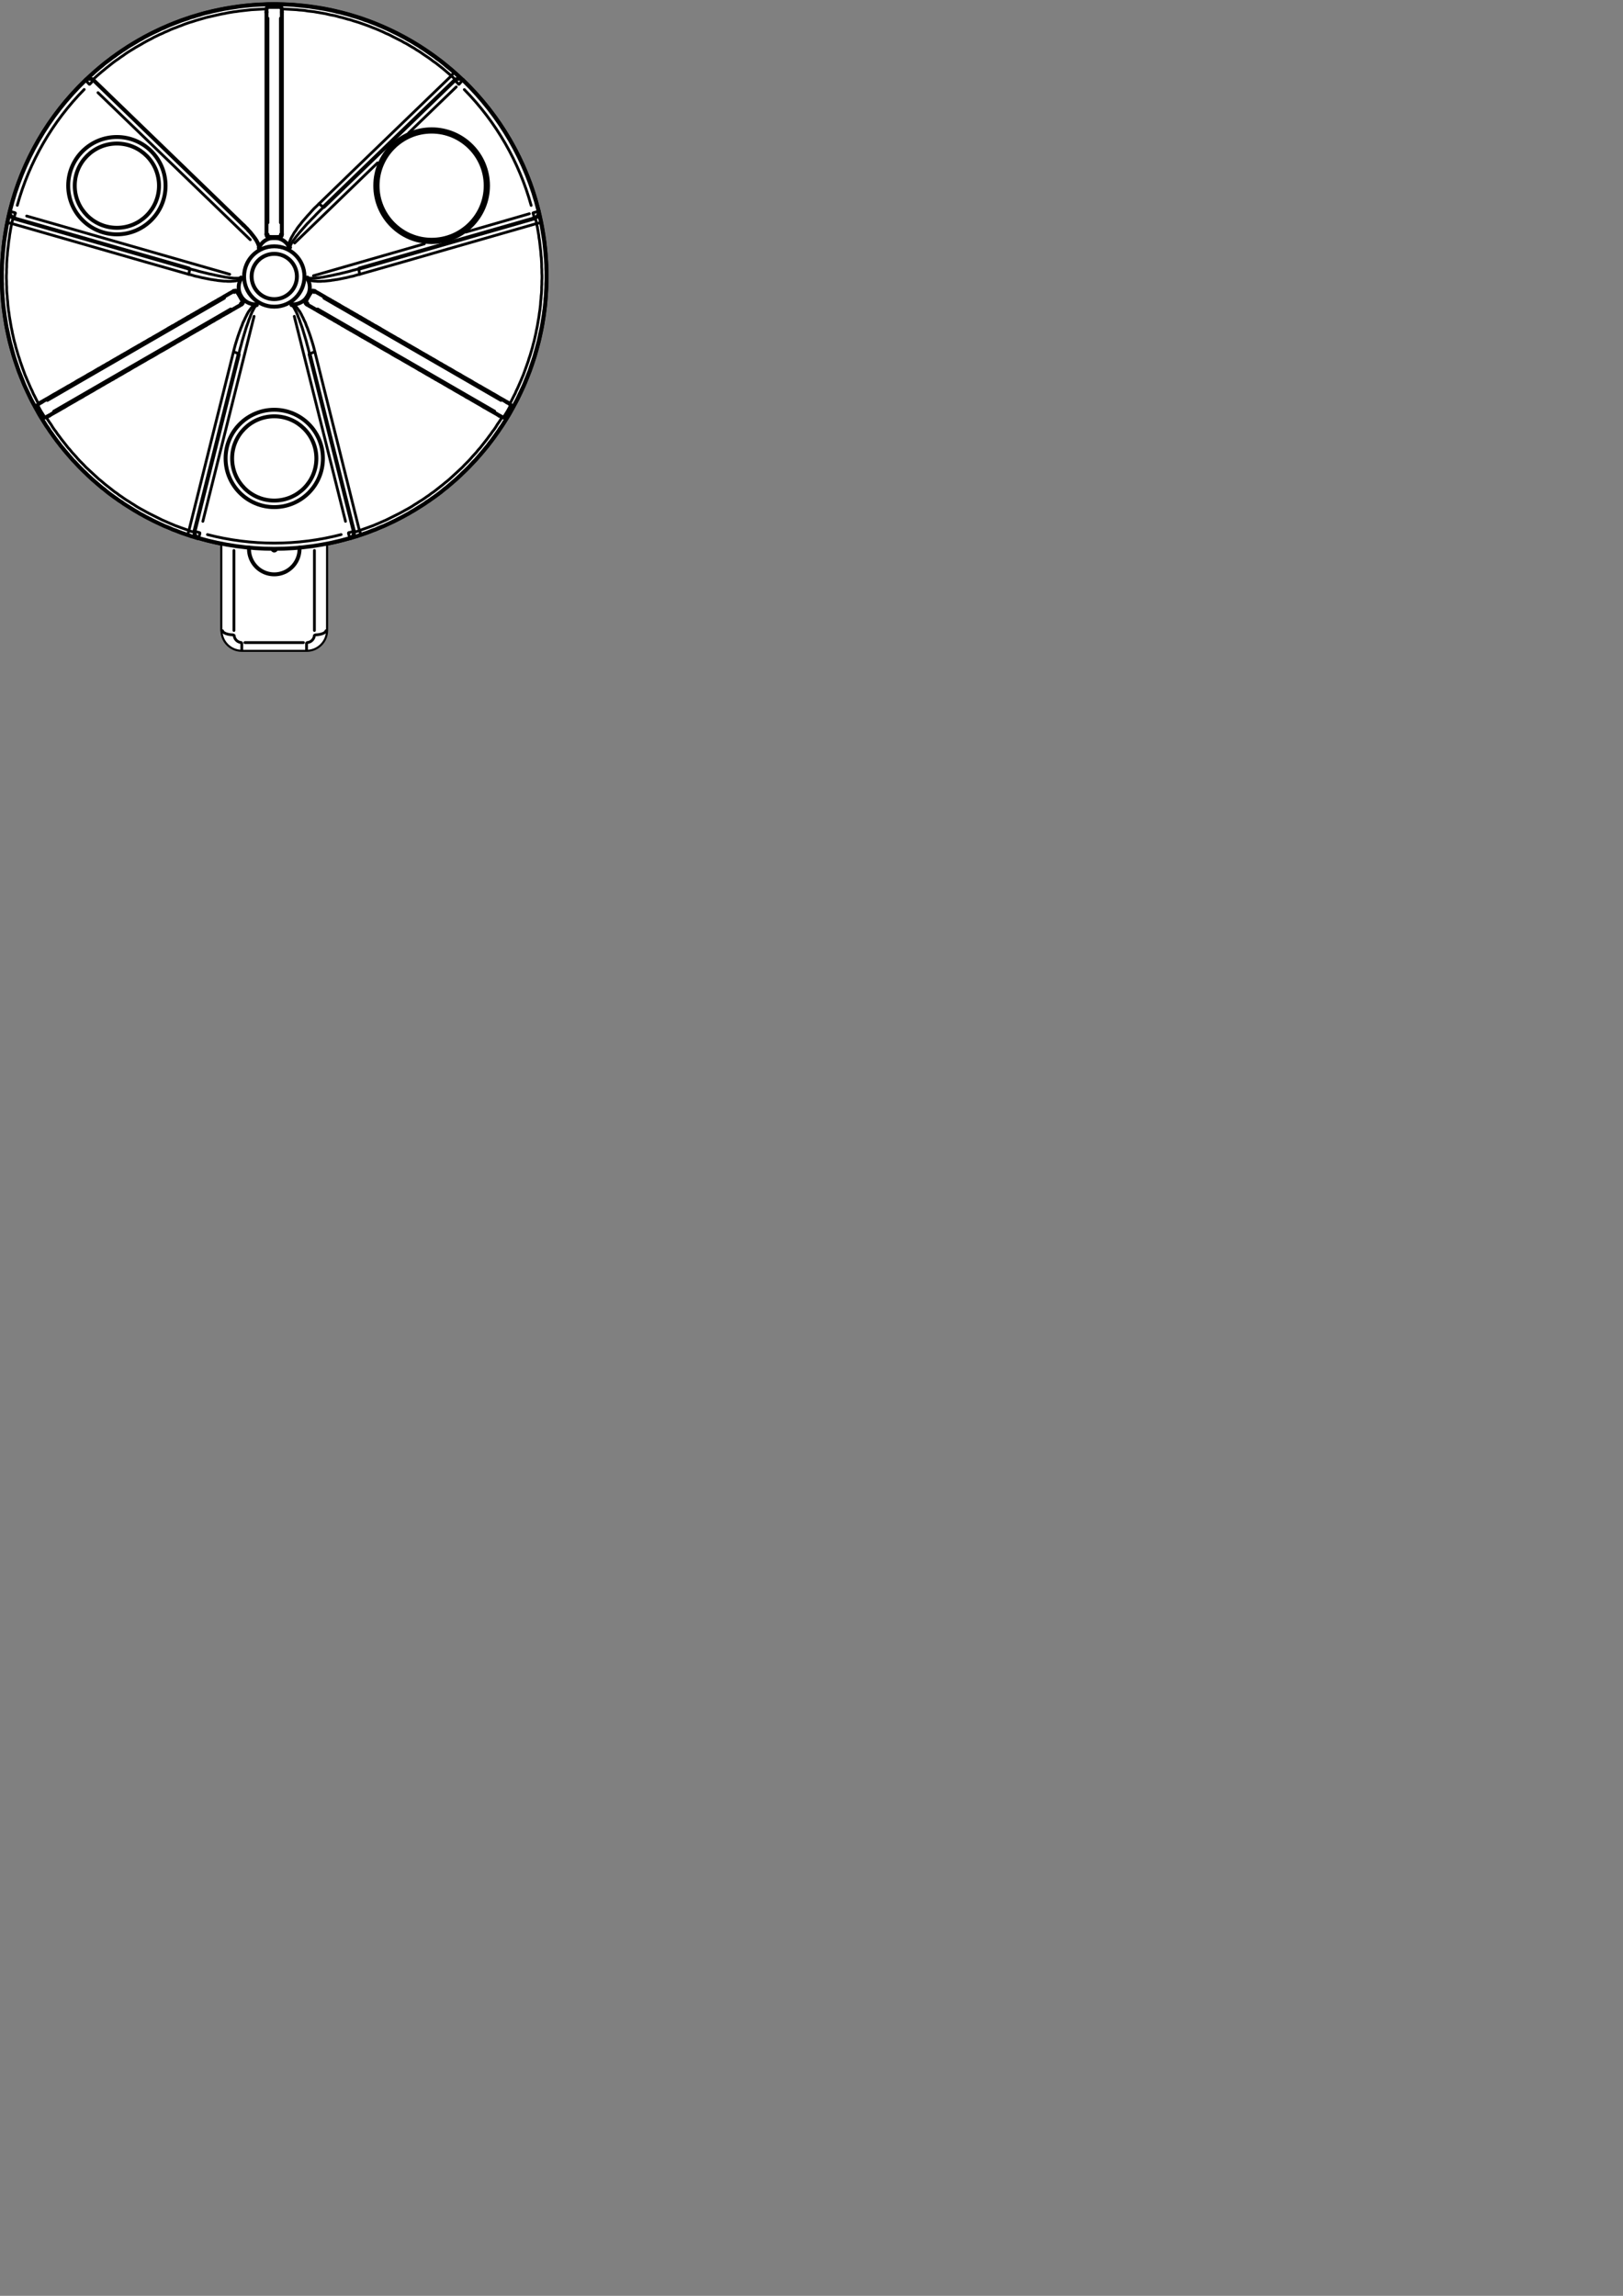 <?xml version="1.0" encoding="UTF-8" standalone="no"?>
<!-- Created with Inkscape (http://www.inkscape.org/) -->

<svg
   xmlns:dc="http://purl.org/dc/elements/1.1/"
   xmlns:cc="http://creativecommons.org/ns#"
   xmlns:rdf="http://www.w3.org/1999/02/22-rdf-syntax-ns#"
   xmlns:svg="http://www.w3.org/2000/svg"
   xmlns="http://www.w3.org/2000/svg"
   xmlns:sodipodi="http://sodipodi.sourceforge.net/DTD/sodipodi-0.dtd"
   xmlns:inkscape="http://www.inkscape.org/namespaces/inkscape"
   width="210mm"
   height="297mm"
   viewBox="0 0 744.094 1052.362"
   id="svg5974"
   version="1.1"
   inkscape:version="0.91 r13725"
   sodipodi:docname="SD.svg">
  <rect x="0" y="0" width="744.094" height="1052.362" fill="#808080" stroke="none"/>
  <defs
     id="defs5976">
    <clipPath
       clipPathUnits="userSpaceOnUse"
       id="clipPath16">
      <path
         d="m 5738,5819 3632,0 0,4249 -3632,0 0,-4249"
         id="path18"
         inkscape:connector-curvature="0" />
    </clipPath>
  </defs>
  <sodipodi:namedview
     id="base"
     pagecolor="#ffffff"
     bordercolor="#666666"
     borderopacity="1.0"
     inkscape:pageopacity="0.0"
     inkscape:pageshadow="2"
     inkscape:zoom="0.49497475"
     inkscape:cx="-315.92122"
     inkscape:cy="654.66576"
     inkscape:document-units="px"
     inkscape:current-layer="layer1"
     showgrid="false"
     inkscape:window-width="1920"
     inkscape:window-height="1021"
     inkscape:window-x="0"
     inkscape:window-y="0"
     inkscape:window-maximized="1" />
  <g
     inkscape:label="Layer 1"
     inkscape:groupmode="layer"
     id="layer1">
    <g
       id="g7140"
       transform="translate(0,-753.553)"
       inkscape:export-filename="/home/nleal/g7140.png"
       inkscape:export-xdpi="120"
       inkscape:export-ydpi="120">
      <path
         sodipodi:nodetypes="cccccsssccccccccc"
         inkscape:connector-curvature="0"
         id="path64-3"
         d="m 110.851,1051.883 c -0.026,0 -0.052,0 -0.078,-0.01 -5.004,-0.061 -9.063,-4.058 -9.235,-9.036 -0.061,-0.084 -0.093,-0.184 -0.091,-0.288 l 0,-39.366 C 43.899,991.874 0.479,941.152 0.479,880.291 c 0,-69.174 56.086,-125.259 125.259,-125.259 69.173,0 125.259,56.086 125.259,125.259 0,60.887 -43.458,111.627 -101.042,122.911 l 0,39.314 0,0.037 c 0,0.026 -0.002,0.052 -0.006,0.078 -0.063,5.114 -4.232,9.251 -9.361,9.251 -0.005,0 -0.009,-7e-4 -0.014,-7e-4 -0.008,7e-4 -0.016,7e-4 -0.024,7e-4 l -29.663,0 z"
         style="color:#000000;font-style:normal;font-variant:normal;font-weight:normal;font-stretch:normal;font-size:medium;line-height:normal;font-family:sans-serif;text-indent:0;text-align:start;text-decoration:none;text-decoration-line:none;text-decoration-style:solid;text-decoration-color:#000000;letter-spacing:normal;word-spacing:normal;text-transform:none;direction:ltr;block-progression:tb;writing-mode:lr-tb;baseline-shift:baseline;text-anchor:start;white-space:normal;clip-rule:nonzero;display:inline;overflow:visible;visibility:visible;opacity:1;isolation:auto;mix-blend-mode:normal;color-interpolation:sRGB;color-interpolation-filters:linearRGB;solid-color:#000000;solid-opacity:1;fill:#ffffff;fill-opacity:1;fill-rule:nonzero;stroke:#000000;stroke-width:0.959;stroke-linecap:round;stroke-linejoin:round;stroke-miterlimit:10;stroke-dasharray:none;stroke-dashoffset:0;stroke-opacity:1;color-rendering:auto;image-rendering:auto;shape-rendering:auto;text-rendering:auto;enable-background:accumulate" />
      <g
         id="g12"
         transform="matrix(0.075,0,0,-0.075,-440.849,1499.229)">
        <g
           clip-path="url(#clipPath16)"
           id="g14">
          <path
             inkscape:connector-curvature="0"
             id="path20"
             style="fill:none;stroke:#000000;stroke-width:24;stroke-linecap:round;stroke-linejoin:round;stroke-miterlimit:10;stroke-dasharray:none;stroke-opacity:1"
             d="m 7353,8081 -6,-3 -5,-4 -6,-3 -5,-3 -6,-3 -6,-4 -6,-3 -6,-4 -6,-3 -7,-4 -6,-4 -7,-4 -7,-4 -7,-4 -7,-4 -8,-4 -8,-5 -8,-4 -8,-5 -8,-5 -9,-5 -9,-5 -9,-5 -9,-6 -10,-5 -10,-6 -10,-6 -6,-3 -5,-3 -5,-4 -6,-3 -6,-3 -5,-3 -6,-4 -6,-3 -6,-4 -6,-3 -7,-4 -6,-4 -7,-3 -6,-4 -7,-4 -7,-4 -7,-4 -7,-4 -7,-4 -8,-5 -7,-4 -8,-5 -8,-4 -8,-5 -8,-4 -8,-5 -9,-5 -9,-5 -9,-5 -9,-6 -9,-5 -9,-5 -10,-6 -10,-6 -10,-6 -11,-6 -10,-6 -11,-6 -11,-6 -12,-7 -11,-7 -12,-7 -12,-7 -13,-7 -13,-7 -7,-4 -6,-4 -7,-4 -7,-4 -7,-4 -7,-4 -7,-4 -7,-4 -7,-4 -8,-5 -7,-4 -8,-4 -8,-5 -7,-4 -8,-5 -8,-5 -8,-4 -9,-5 -8,-5 -9,-5 -8,-5 -9,-5 -9,-5 -9,-5 -9,-6 -10,-5 -9,-6 -10,-5 -10,-6 -9,-5 -11,-6 -10,-6 -10,-6 -11,-6 -11,-7 -11,-6 -11,-6 -11,-7 -12,-7 -11,-6 -12,-7 -12,-7 -13,-7 -12,-8 -13,-7 -13,-7 -13,-8 -14,-8 -14,-8 -14,-8 -14,-8 -14,-9 -15,-8 -15,-9 -16,-9 -16,-9 -16,-9 -16,-10" />
          <path
             inkscape:connector-curvature="0"
             id="path22"
             style="fill:none;stroke:#000000;stroke-width:24;stroke-linecap:round;stroke-linejoin:round;stroke-miterlimit:10;stroke-dasharray:none;stroke-opacity:1"
             d="m 7366,8566 -916,886" />
          <path
             inkscape:connector-curvature="0"
             id="path26"
             style="fill:none;stroke:#000000;stroke-width:24;stroke-linecap:round;stroke-linejoin:round;stroke-miterlimit:10;stroke-dasharray:none;stroke-opacity:1"
             d="M 8041,6695 7771,7776" />
          <path
             inkscape:connector-curvature="0"
             id="path30"
             style="fill:none;stroke:#000000;stroke-width:24;stroke-linecap:round;stroke-linejoin:round;stroke-miterlimit:10;stroke-dasharray:none;stroke-opacity:1"
             d="m 8075,8301 1070,307" />
          <path
             inkscape:connector-curvature="0"
             id="path32"
             style="fill:none;stroke:#000000;stroke-width:24;stroke-linecap:round;stroke-linejoin:round;stroke-miterlimit:10;stroke-dasharray:none;stroke-opacity:1"
             d="m 8930,7402 -16,10 -16,9 -16,9 -16,9 -15,9 -15,8 -14,9 -14,8 -14,8 -14,8 -14,8 -13,8 -13,7 -13,7 -12,8 -13,7 -12,7 -12,7 -11,6 -12,7 -11,7 -11,6 -11,6 -11,7 -11,6 -10,6 -10,6 -11,6 -9,5 -10,6 -10,5 -9,6 -10,5 -9,6 -9,5 -9,5 -9,5 -8,5 -9,5 -8,5 -9,5 -8,4 -8,5 -8,5 -7,4 -8,5 -8,4 -7,4 -8,5 -7,4 -7,4 -7,4 -7,4 -7,4 -7,4 -7,4 -6,4 -7,4 -13,7 -13,7 -12,7 -12,7 -11,7 -12,7 -11,6 -11,6 -10,6 -11,6 -10,6 -10,6 -10,6 -9,5 -9,5 -9,6 -9,5 -9,5 -9,5 -8,5 -8,4 -8,5 -8,4 -8,5 -7,4 -8,5 -7,4 -7,4 -7,4 -7,4 -7,4 -6,4 -7,3 -6,4 -7,4 -6,3 -6,4 -6,3 -6,4 -5,3 -6,3 -6,3 -5,4 -5,3 -6,3 -10,6 -10,6 -10,5 -9,6 -9,5 -9,5 -9,5 -8,5 -8,5 -8,4 -8,5 -8,4 -7,4 -7,4 -7,4 -7,4 -6,4 -7,4 -6,3 -6,4 -6,3 -6,4 -6,3 -5,3 -6,3 -5,4 -6,3" />
          <path
             inkscape:connector-curvature="0"
             id="path34"
             style="fill:none;stroke:#000000;stroke-width:17;stroke-linecap:round;stroke-linejoin:round;stroke-miterlimit:10;stroke-dasharray:none;stroke-opacity:1"
             d="m 6427,9428 7,7 6,7 5,5 3,3 1,1" />
          <path
             inkscape:connector-curvature="0"
             id="path36"
             style="fill:none;stroke:#000000;stroke-width:17;stroke-linecap:round;stroke-linejoin:round;stroke-miterlimit:10;stroke-dasharray:none;stroke-opacity:1"
             d="m 7803,7791 -5,20 -5,19 -6,20 -6,19 -6,19 -7,20 -7,19 -3,9 -4,9 -4,10 -3,9 -4,10 -5,9 -4,9 -4,9 -5,9 -4,9 -5,9 -5,9 -6,8 -3,4 -3,4 -3,5 -3,3 -3,4 -3,4 -4,4 -3,3 -4,3 -2,2 -2,1" />
          <path
             inkscape:connector-curvature="0"
             id="path38"
             style="fill:none;stroke:#000000;stroke-width:17;stroke-linecap:round;stroke-linejoin:round;stroke-miterlimit:10;stroke-dasharray:none;stroke-opacity:1"
             d="m 7660,8078 1,0 2,-1 1,-1 2,-2 1,-1 1,-2 3,-3 3,-4 2,-4 2,-4 3,-5 2,-4 2,-4 5,-9 4,-10 4,-9 3,-10 4,-9 4,-10 3,-10 7,-19 7,-20 6,-20 6,-20 6,-20 6,-20 5,-20 6,-21 5,-20 5,-20" />
          <path
             inkscape:connector-curvature="0"
             id="path40"
             style="fill:none;stroke:#000000;stroke-width:24;stroke-linecap:round;stroke-linejoin:round;stroke-miterlimit:10;stroke-dasharray:none;stroke-opacity:1"
             d="m 6449.466,9451.317 c -13.345,12.887 -34.493,12.913 -47.87,0.059" />
          <path
             inkscape:connector-curvature="0"
             id="path42"
             style="fill:none;stroke:#000000;stroke-width:17;stroke-linecap:round;stroke-linejoin:round;stroke-miterlimit:10;stroke-dasharray:none;stroke-opacity:1"
             d="m 8075,6700 -136,546 -68,272 -68,273" />
          <path
             inkscape:connector-curvature="0"
             id="path44"
             style="fill:none;stroke:#000000;stroke-width:17;stroke-linecap:round;stroke-linejoin:round;stroke-miterlimit:10;stroke-dasharray:none;stroke-opacity:1"
             d="m 8948,7393 -1,-1" />
          <path
             inkscape:connector-curvature="0"
             id="path46"
             style="fill:none;stroke:#000000;stroke-width:17;stroke-linecap:round;stroke-linejoin:round;stroke-miterlimit:10;stroke-dasharray:none;stroke-opacity:1"
             d="m 8994,7474 0,-1" />
          <path
             inkscape:connector-curvature="0"
             id="path48"
             style="fill:none;stroke:#000000;stroke-width:17;stroke-linecap:round;stroke-linejoin:round;stroke-miterlimit:10;stroke-dasharray:none;stroke-opacity:1"
             d="m 8041,6695 -2,-1 -5,-1 -7,-2 -8,-2 -9,-2" />
          <path
             inkscape:connector-curvature="0"
             id="path50"
             style="fill:none;stroke:#000000;stroke-width:17;stroke-linecap:round;stroke-linejoin:round;stroke-miterlimit:10;stroke-dasharray:none;stroke-opacity:1"
             d="m 9158,8576 4,-18 3,-17 3,-18 3,-17 2,-18 3,-17 2,-18 2,-18 2,-17 2,-18 1,-18 2,-17 1,-18 1,-18 0,-17 1,-18 0,-18 1,-18 0,-17 -1,-18 0,-18 -1,-18 0,-17 -1,-18 -2,-18 -1,-18 -2,-17 -1,-18 -2,-18 -2,-17 -3,-18 -2,-17 -3,-18 -3,-17 -3,-18 -3,-17 -4,-18 -3,-17 -4,-17 -4,-18 -4,-17 -5,-17 -4,-17 -5,-17 -5,-17 -5,-17 -6,-17 -5,-17 -6,-17 -6,-17 -6,-17 -6,-16 -6,-17 -7,-16 -7,-17 -7,-16 -7,-16 -7,-16 -8,-16 -7,-17 -8,-15 -8,-16 -8,-16 -9,-16" />
          <path
             inkscape:connector-curvature="0"
             id="path52"
             style="fill:none;stroke:#000000;stroke-width:17;stroke-linecap:round;stroke-linejoin:round;stroke-miterlimit:10;stroke-dasharray:none;stroke-opacity:1"
             d="m 8947,7392 -9,-15 -10,-15 -10,-14 -9,-15 -10,-15 -11,-14 -10,-15 -11,-14 -10,-14 -11,-14 -11,-14 -11,-14 -11,-14 -12,-13 -11,-14 -12,-13 -12,-13 -12,-14 -12,-13 -12,-12 -13,-13 -12,-13 -13,-12 -13,-12 -13,-12 -13,-12 -13,-12 -13,-12 -14,-12 -14,-11 -13,-11 -14,-11 -14,-11 -14,-11 -14,-11 -15,-10 -14,-11 -15,-10 -14,-10 -15,-10 -15,-9 -15,-10 -15,-9 -15,-10 -15,-9 -16,-9 -15,-8 -16,-9 -15,-8 -16,-8 -16,-8 -16,-8 -16,-8 -16,-8 -16,-7 -16,-7 -16,-7 -17,-7 -16,-7 -17,-6 -16,-6 -17,-6 -17,-6 -17,-6 -3,-1 -3,-2 -3,-1 -3,-1 -3,-1 -3,0 -3,-1 -2,0 -3,0 -2,0 -2,0 -1,0 -1,0 -1,1 -1,0 0,1" />
          <g
             transform="matrix(-0.97,-0.242,0.242,-0.97,8007.5,6686.5)"
             id="g54">
            <path
               inkscape:connector-curvature="0"
               id="path56"
               style="fill:none;stroke:#000000;stroke-width:24;stroke-linecap:round;stroke-linejoin:round;stroke-miterlimit:10;stroke-dasharray:none;stroke-opacity:1"
               d="M -1.29,34.476 C -19.829,33.782 -34.5,18.552 -34.5,0" />
          </g>
          <path
             inkscape:connector-curvature="0"
             id="path58"
             style="fill:none;stroke:#000000;stroke-width:24;stroke-linecap:round;stroke-linejoin:round;stroke-miterlimit:10;stroke-dasharray:none;stroke-opacity:1"
             d="M 5963,8608 7033,8301" />
          <path
             inkscape:connector-curvature="0"
             id="path60"
             style="fill:none;stroke:#000000;stroke-width:24;stroke-linecap:round;stroke-linejoin:round;stroke-miterlimit:10;stroke-dasharray:none;stroke-opacity:1"
             d="M 7337,7776 7067,6695" />
          <path
             inkscape:connector-curvature="0"
             id="path62"
             style="fill:none;stroke:#000000;stroke-width:24;stroke-linecap:round;stroke-linejoin:round;stroke-miterlimit:10;stroke-dasharray:none;stroke-opacity:1"
             d="m 7812,7140.5 c 0,142.213 -115.287,257.5 -257.5,257.5 -142.213,0 -257.5,-115.287 -257.5,-257.5 0,-142.213 115.287,-257.5 257.5,-257.5 142.213,0 257.5,115.287 257.5,257.5" />
          <path
             inkscape:connector-curvature="0"
             id="path64"
             style="fill:none;stroke:#000000;stroke-width:24;stroke-linecap:round;stroke-linejoin:round;stroke-miterlimit:10;stroke-dasharray:none;stroke-opacity:1"
             d="m 7693,8252.5 c 0,76.491 -62.009,138.5 -138.5,138.5 -76.491,0 -138.5,-62.009 -138.5,-138.5 0,-76.491 62.009,-138.5 138.5,-138.5 76.491,0 138.5,62.009 138.5,138.5" />
          <path
             inkscape:connector-curvature="0"
             id="path66"
             style="fill:none;stroke:#000000;stroke-width:17;stroke-linecap:round;stroke-linejoin:round;stroke-miterlimit:10;stroke-dasharray:none;stroke-opacity:1"
             d="m 8075,8301 -20,-6 -21,-5 -20,-6 -20,-5 -21,-5 -20,-5 -20,-4 -21,-5 -20,-4 -21,-4 -10,-2 -10,-2 -10,-1 -10,-2 -11,-1 -10,-1 -10,-1 -4,0 -5,0 -5,0 -5,0 -5,0 -4,0 -5,1 -2,0 -2,0 -2,1 -1,1 -2,0 -1,1" />
          <g
             transform="matrix(-0.97,-0.242,0.242,-0.97,7805.5,7784.5)"
             id="g68">
            <path
               inkscape:connector-curvature="0"
               id="path70"
               style="fill:none;stroke:#000000;stroke-width:17;stroke-linecap:round;stroke-linejoin:round;stroke-miterlimit:10;stroke-dasharray:none;stroke-opacity:1"
               d="m 3.289,-7.466 c 16.684,0.347 29.806,3.251 31.107,6.884" />
          </g>
          <g
             transform="matrix(0.319,-0.948,0.948,0.319,8073.5,6707.5)"
             id="g72">
            <path
               inkscape:connector-curvature="0"
               id="path74"
               style="fill:none;stroke:#000000;stroke-width:17;stroke-linecap:round;stroke-linejoin:round;stroke-miterlimit:10;stroke-dasharray:none;stroke-opacity:1"
               d="M 9.695,-0.48 C 23.572,-0.421 33.443,-0.243 34.421,-0.034" />
          </g>
          <path
             inkscape:connector-curvature="0"
             id="path76"
             style="fill:none;stroke:#000000;stroke-width:17;stroke-linecap:round;stroke-linejoin:round;stroke-miterlimit:10;stroke-dasharray:none;stroke-opacity:1"
             d="m 7760,8234 2,-1 2,-1 5,-2 5,-1 4,-1 5,-1 5,-1 5,-1 5,0 5,-1 5,0 10,-1 10,0 11,0 10,1 10,0 10,1 10,1 10,1 10,1 10,2 10,1 10,2 10,1 20,4 20,4 20,4 19,5 20,4 19,6 20,5" />
          <g
             transform="matrix(-0.276,0.961,-0.961,-0.276,8084.5,8268.5)"
             id="g78">
            <path
               inkscape:connector-curvature="0"
               id="path80"
               style="fill:none;stroke:#000000;stroke-width:17;stroke-linecap:round;stroke-linejoin:round;stroke-miterlimit:10;stroke-dasharray:none;stroke-opacity:1"
               d="M 34.396,0.582 C 33.096,4.214 19.974,7.118 3.289,7.466" />
          </g>
          <path
             inkscape:connector-curvature="0"
             id="path82"
             style="fill:none;stroke:#000000;stroke-width:17;stroke-linecap:round;stroke-linejoin:round;stroke-miterlimit:10;stroke-dasharray:none;stroke-opacity:1"
             d="m 9136,8639 4,-11 2,-10 2,-7 1,-3" />
          <path
             inkscape:connector-curvature="0"
             id="path84"
             style="fill:none;stroke:#000000;stroke-width:17;stroke-linecap:round;stroke-linejoin:round;stroke-miterlimit:10;stroke-dasharray:none;stroke-opacity:1"
             d="m 8077,8266 270,77 271,78 540,155 0,3 -1,4 -1,3 0,3 -1,3 -1,3 -1,2 -1,3 -1,2 -1,2 -1,1 0,1 -1,1 -1,1 -1,0 -1,0" />
          <path
             inkscape:connector-curvature="0"
             id="path86"
             style="fill:none;stroke:#000000;stroke-width:24;stroke-linecap:round;stroke-linejoin:round;stroke-miterlimit:10;stroke-dasharray:none;stroke-opacity:1"
             d="m 9146.011,8609.337 c 17.833,5.114 28.429,23.415 23.984,41.427" />
          <g
             transform="matrix(0.98,0.198,-0.198,0.98,9151.5,8574.5)"
             id="g88">
            <path
               inkscape:connector-curvature="0"
               id="path90"
               style="fill:none;stroke:#000000;stroke-width:17;stroke-linecap:round;stroke-linejoin:round;stroke-miterlimit:10;stroke-dasharray:none;stroke-opacity:1"
               d="M 34.421,0.034 C 33.443,0.243 23.572,0.421 9.695,0.48" />
          </g>
          <path
             inkscape:connector-curvature="0"
             id="path92"
             style="fill:none;stroke:#000000;stroke-width:24;stroke-linecap:round;stroke-linejoin:round;stroke-miterlimit:10;stroke-dasharray:none;stroke-opacity:1"
             d="m 6131,7484 16,10 16,9 16,9 15,9 15,9 15,8 15,9 14,8 14,8 14,8 13,8 14,7 13,8 13,7 12,8 12,7 13,7 12,7 11,6 12,7 11,7 11,6 11,6 11,6 11,7 10,6 10,6 10,5 10,6 10,6 10,5 9,6 9,5 10,5 9,6 9,5 8,5 9,5 9,5 8,5 8,4 8,5 8,5 8,4 8,5 8,4 8,5 7,4 7,4 8,5 7,4 7,4 7,4 7,4 7,4 7,4 6,4 7,3 13,8 12,7 13,7 11,7 12,7 12,6 11,7 11,6 10,6 11,6 10,6 10,6 9,5 10,6 9,5 9,6 9,5 9,5 8,5 9,4 8,5 8,5 8,4 7,5 8,4 7,4 8,5 7,4 7,4 7,4 6,4 7,4 7,3 6,4 6,4 6,3 7,4 5,3 6,3 6,4 6,3 5,3 6,3 5,4 6,3 10,6 10,5 10,6 9,5 9,6 9,5 9,5 8,5 8,4 8,5 8,4 7,5 8,4 7,4 7,4 7,4 6,4 7,4 6,3 6,4 6,3 6,4 6,3 5,3 6,3 5,3 5,3" />
          <path
             inkscape:connector-curvature="0"
             id="path94"
             style="fill:none;stroke:#000000;stroke-width:24;stroke-linecap:round;stroke-linejoin:round;stroke-miterlimit:10;stroke-dasharray:none;stroke-opacity:1"
             d="m 6850,8807.5 c 0,142.213 -115.287,257.5 -257.5,257.5 -142.213,0 -257.5,-115.287 -257.5,-257.5 0,-142.213 115.287,-257.5 257.5,-257.5 142.213,0 257.5,115.287 257.5,257.5" />
          <path
             inkscape:connector-curvature="0"
             id="path96"
             style="fill:none;stroke:#000000;stroke-width:24;stroke-linecap:round;stroke-linejoin:round;stroke-miterlimit:10;stroke-dasharray:none;stroke-opacity:1"
             d="m 7257,7140.5 c 0,-164.305 133.195,-297.5 297.5,-297.5 164.305,0 297.5,133.195 297.5,297.5 0,164.305 -133.195,297.5 -297.5,297.5 -164.305,0 -297.5,-133.195 -297.5,-297.5" />
          <path
             inkscape:connector-curvature="0"
             id="path98"
             style="fill:none;stroke:#000000;stroke-width:24;stroke-linecap:round;stroke-linejoin:round;stroke-miterlimit:10;stroke-dasharray:none;stroke-opacity:1"
             d="m 7370,8252.5 c 0,-101.897 82.603,-184.5 184.5,-184.5 101.897,0 184.5,82.603 184.5,184.5 0,101.897 -82.603,184.5 -184.5,184.5 -101.897,0 -184.5,-82.603 -184.5,-184.5" />
          <path
             inkscape:connector-curvature="0"
             id="path100"
             style="fill:none;stroke:#000000;stroke-width:24;stroke-linecap:round;stroke-linejoin:round;stroke-miterlimit:10;stroke-dasharray:none;stroke-opacity:1"
             d="m 6295,8807.5 c 0,-164.305 133.195,-297.5 297.5,-297.5 164.305,0 297.5,133.195 297.5,297.5 0,164.305 -133.195,297.5 -297.5,297.5 -164.305,0 -297.5,-133.195 -297.5,-297.5" />
          <path
             inkscape:connector-curvature="0"
             id="path102"
             style="fill:none;stroke:#000000;stroke-width:24;stroke-linecap:round;stroke-linejoin:round;stroke-miterlimit:10;stroke-dasharray:none;stroke-opacity:1"
             d="m 8847,8807.5 c 0,182.53 -147.97,330.5 -330.5,330.5 -182.53,0 -330.5,-147.97 -330.5,-330.5 0,-182.53 147.97,-330.5 330.5,-330.5 182.53,0 330.5,147.97 330.5,330.5" />
          <path
             inkscape:connector-curvature="0"
             id="path104"
             style="fill:none;stroke:#000000;stroke-width:24;stroke-linecap:round;stroke-linejoin:round;stroke-miterlimit:10;stroke-dasharray:none;stroke-opacity:1"
             d="m 8861,8807.5 c 0,190.262 -154.238,344.5 -344.5,344.5 -190.262,0 -344.5,-154.238 -344.5,-344.5 0,-190.262 154.238,-344.5 344.5,-344.5 190.262,0 344.5,154.238 344.5,344.5" />
          <path
             inkscape:connector-curvature="0"
             id="path106"
             style="fill:none;stroke:#000000;stroke-width:17;stroke-linecap:round;stroke-linejoin:round;stroke-miterlimit:10;stroke-dasharray:none;stroke-opacity:1"
             d="m 7031,8266 20,-5 19,-6 20,-4 19,-5 20,-4 20,-4 20,-4 10,-1 10,-2 10,-1 10,-2 10,-1 10,-1 10,-1 10,-1 10,0 10,-1 11,0 10,0 10,1 5,0 5,1 5,0 5,1 5,1 5,1 4,1 5,1 5,2 2,1 2,1" />
          <path
             inkscape:connector-curvature="0"
             id="path108"
             style="fill:none;stroke:#000000;stroke-width:17;stroke-linecap:round;stroke-linejoin:round;stroke-miterlimit:10;stroke-dasharray:none;stroke-opacity:1"
             d="m 7351,8246 -1,-1 -2,0 -1,-1 -2,-1 -2,0 -2,0 -5,-1 -4,0 -5,0 -5,0 -5,0 -5,0 -4,0 -10,1 -10,1 -11,1 -10,2 -10,1 -10,2 -10,2 -21,4 -20,4 -21,5 -20,4 -20,5 -21,5 -20,5 -20,6 -21,5 -20,6" />
          <path
             inkscape:connector-curvature="0"
             id="path110"
             style="fill:none;stroke:#000000;stroke-width:17;stroke-linecap:round;stroke-linejoin:round;stroke-miterlimit:10;stroke-dasharray:none;stroke-opacity:1"
             d="m 5950,8576 540,-155 271,-78 270,-77" />
          <path
             inkscape:connector-curvature="0"
             id="path112"
             style="fill:none;stroke:#000000;stroke-width:17;stroke-linecap:round;stroke-linejoin:round;stroke-miterlimit:10;stroke-dasharray:none;stroke-opacity:1"
             d="m 6114,7473 0,1" />
          <path
             inkscape:connector-curvature="0"
             id="path114"
             style="fill:none;stroke:#000000;stroke-width:17;stroke-linecap:round;stroke-linejoin:round;stroke-miterlimit:10;stroke-dasharray:none;stroke-opacity:1"
             d="m 7033,6700 -17,6 -17,6 -17,6 -16,6 -17,6 -16,7 -17,7 -16,7 -16,7 -16,7 -16,8 -16,8 -16,8 -16,8 -16,8 -15,8 -16,9 -15,8 -16,9 -15,9 -15,10 -15,9 -15,10 -15,9 -15,10 -14,10 -15,10 -14,11 -15,10 -14,11 -14,11 -14,11 -14,11 -13,11 -14,12 -14,11 -13,12 -13,12 -13,12 -13,12 -13,12 -13,12 -12,13 -13,13 -12,12 -12,13 -12,14 -12,13 -12,13 -11,14 -12,13 -11,14 -11,14 -11,14 -11,14 -10,14 -11,14 -10,15 -11,14 -10,15 -9,15 -10,14 -10,15 -9,15 -1,1" />
          <path
             inkscape:connector-curvature="0"
             id="path116"
             style="fill:none;stroke:#000000;stroke-width:17;stroke-linecap:round;stroke-linejoin:round;stroke-miterlimit:10;stroke-dasharray:none;stroke-opacity:1"
             d="m 6114,7474 -9,16 -8,16 -8,16 -8,15 -7,17 -8,16 -7,16 -7,16 -7,16 -7,17 -7,16 -6,17 -6,16 -6,17 -6,17 -6,17 -5,17 -6,17 -5,17 -5,17 -5,17 -4,17 -5,17 -4,17 -4,18 -4,17 -3,17 -4,18 -3,17 -3,18 -3,17 -3,18 -2,17 -3,18 -2,17 -2,18 -1,18 -2,17 -1,18 -2,18 -1,18 0,17 -1,18 0,18 -1,18 0,17 1,18 0,18 1,18 0,17 1,18 1,18 2,17 1,18 2,18 2,17 2,18 2,18 3,17 2,18 3,17 3,18 3,17 4,18" />
          <path
             inkscape:connector-curvature="0"
             id="path118"
             style="fill:none;stroke:#000000;stroke-width:17;stroke-linecap:round;stroke-linejoin:round;stroke-miterlimit:10;stroke-dasharray:none;stroke-opacity:1"
             d="m 7337,7776 5,20 5,20 6,21 5,20 6,20 6,20 6,20 6,20 7,20 7,19 3,10 4,10 4,9 3,10 4,9 4,10 5,9 2,4 2,4 3,5 2,4 2,4 3,4 3,3 1,2 1,1 2,2 1,1 2,1 1,0" />
          <path
             inkscape:connector-curvature="0"
             id="path120"
             style="fill:none;stroke:#000000;stroke-width:17;stroke-linecap:round;stroke-linejoin:round;stroke-miterlimit:10;stroke-dasharray:none;stroke-opacity:1"
             d="m 7436,8082 -2,-1 -2,-2 -4,-3 -3,-3 -4,-4 -3,-4 -3,-4 -3,-3 -3,-5 -3,-4 -3,-4 -6,-8 -5,-9 -5,-9 -4,-9 -5,-9 -4,-9 -4,-9 -5,-9 -4,-10 -3,-9 -4,-10 -4,-9 -3,-9 -7,-19 -7,-20 -6,-19 -6,-19 -6,-20 -5,-19 -5,-20 -68,-273 -68,-272 -136,-546 3,-1 3,-2 3,-1 3,-1 3,-1 3,0 3,-1 2,0 3,0 2,0 2,0 1,0 1,0 1,1 1,0 0,1" />
          <path
             inkscape:connector-curvature="0"
             id="path122"
             style="fill:none;stroke:#000000;stroke-width:17;stroke-linecap:round;stroke-linejoin:round;stroke-miterlimit:10;stroke-dasharray:none;stroke-opacity:1"
             d="m 5950,8576 0,3 1,4 1,3 0,3 1,3 1,3 1,2 1,3 1,2 1,2 1,1 0,1 1,1 1,1 1,0 1,0" />
          <path
             inkscape:connector-curvature="0"
             id="path124"
             style="fill:none;stroke:#000000;stroke-width:24;stroke-linecap:round;stroke-linejoin:round;stroke-miterlimit:10;stroke-dasharray:none;stroke-opacity:1"
             d="m 7507,8511 0,7 0,6 0,6 0,7 0,6 0,7 0,7 0,7 0,7 0,8 0,7 0,8 0,8 0,8 0,9 0,8 0,9 0,10 0,9 0,10 0,10 0,10 0,10 0,11 0,12 0,11 0,12 0,6 0,6 0,7 0,6 0,7 0,6 0,7 0,7 0,7 0,7 0,7 0,8 0,7 0,8 0,8 0,8 0,8 0,8 0,8 0,9 0,9 0,9 0,9 0,9 0,9 0,10 0,10 0,10 0,10 0,11 0,11 0,11 0,11 0,11 0,12 0,12 0,12 0,13 0,13 0,13 0,13 0,14 0,14 0,15 0,15 0,7 0,8 0,8 0,7 0,8 0,9 0,8 0,8 0,9 0,8 0,9 0,9 0,8 0,9 0,10 0,9 0,9 0,10 0,10 0,10 0,10 0,10 0,10 0,10 0,11 0,11 0,11 0,11 0,11 0,12 0,11 0,12 0,12 0,12 0,13 0,12 0,13 0,13 0,14 0,13 0,14 0,14 0,14 0,15 0,15 0,15 0,15 0,16 0,15 0,17 0,16 0,17 0,17 0,18 0,17 0,19 0,18 0,19" />
          <path
             inkscape:connector-curvature="0"
             id="path126"
             style="fill:none;stroke:#000000;stroke-width:24;stroke-linecap:round;stroke-linejoin:round;stroke-miterlimit:10;stroke-dasharray:none;stroke-opacity:1"
             d="m 7366,8566 8,-7 7,-8 8,-7 7,-9 8,-8 7,-8 7,-9 7,-9 7,-9 6,-8 3,-5 3,-4 3,-5 2,-5 3,-4 2,-5 2,-5 2,-5 1,-2 1,-3 0,-2 1,-3 0,-2 0,-2 0,-3 -1,-1 0,-1" />
          <path
             inkscape:connector-curvature="0"
             id="path128"
             style="fill:none;stroke:#000000;stroke-width:24;stroke-linecap:round;stroke-linejoin:round;stroke-miterlimit:10;stroke-dasharray:none;stroke-opacity:1"
             d="m 7601,9868 0,-19 0,-18 0,-19 0,-17 0,-18 0,-17 0,-17 0,-16 0,-17 0,-15 0,-16 0,-15 0,-15 0,-15 0,-15 0,-14 0,-14 0,-14 0,-13 0,-14 0,-13 0,-13 0,-12 0,-13 0,-12 0,-12 0,-12 0,-11 0,-12 0,-11 0,-11 0,-11 0,-11 0,-11 0,-10 0,-10 0,-10 0,-10 0,-10 0,-10 0,-10 0,-9 0,-9 0,-10 0,-9 0,-8 0,-9 0,-9 0,-8 0,-9 0,-8 0,-8 0,-9 0,-8 0,-7 0,-8 0,-8 0,-7 0,-15 0,-15 0,-14 0,-14 0,-13 0,-13 0,-13 0,-13 0,-12 0,-12 0,-12 0,-11 0,-11 0,-11 0,-11 0,-11 0,-10 0,-10 0,-10 0,-10 0,-9 0,-9 0,-9 0,-9 0,-9 0,-9 0,-8 0,-8 0,-8 0,-8 0,-8 0,-8 0,-7 0,-8 0,-7 0,-7 0,-7 0,-7 0,-7 0,-6 0,-7 0,-6 0,-7 0,-6 0,-6 0,-12 0,-11 0,-12 0,-11 0,-10 0,-10 0,-10 0,-10 0,-9 0,-10 0,-9 0,-8 0,-9 0,-8 0,-8 0,-8 0,-7 0,-8 0,-7 0,-7 0,-7 0,-7 0,-6 0,-7 0,-6 0,-6 0,-7" />
          <path
             inkscape:connector-curvature="0"
             id="path130"
             style="fill:none;stroke:#000000;stroke-width:17;stroke-linecap:round;stroke-linejoin:round;stroke-miterlimit:10;stroke-dasharray:none;stroke-opacity:1"
             d="m 7828,8697 -14,-14 -15,-14 -14,-15 -13,-15 -14,-15 -13,-15 -13,-15 -7,-8 -6,-8 -6,-8 -7,-8 -6,-8 -6,-8 -5,-9 -6,-8 -6,-8 -5,-9 -5,-9 -5,-8 -5,-9 -2,-5 -2,-5 -2,-4 -2,-5 -2,-4 -1,-5 -2,-5 -1,-5 -1,-5 0,-2 0,-3" />
          <path
             inkscape:connector-curvature="0"
             id="path132"
             style="fill:none;stroke:#000000;stroke-width:17;stroke-linecap:round;stroke-linejoin:round;stroke-miterlimit:10;stroke-dasharray:none;stroke-opacity:1"
             d="m 7651,8430 0,1 0,2 0,2 1,2 0,2 1,2 2,4 2,4 2,4 2,4 3,4 2,5 3,4 6,8 6,8 6,8 6,8 7,8 6,8 7,8 14,16 13,15 14,16 15,15 14,15 15,15 14,15 15,15 15,15 15,15" />
          <path
             inkscape:connector-curvature="0"
             id="path134"
             style="fill:none;stroke:#000000;stroke-width:17;stroke-linecap:round;stroke-linejoin:round;stroke-miterlimit:10;stroke-dasharray:none;stroke-opacity:1"
             d="M 8637,9479 8232,9088 8030,8893 7828,8697" />
          <path
             inkscape:connector-curvature="0"
             id="path136"
             style="fill:none;stroke:#000000;stroke-width:17;stroke-linecap:round;stroke-linejoin:round;stroke-miterlimit:10;stroke-dasharray:none;stroke-opacity:1"
             d="m 7601,9888 -1,0" />
          <path
             inkscape:connector-curvature="0"
             id="path138"
             style="fill:none;stroke:#000000;stroke-width:17;stroke-linecap:round;stroke-linejoin:round;stroke-miterlimit:10;stroke-dasharray:none;stroke-opacity:1"
             d="m 7508,9888 -1,0 -19,-1 -18,-1 -18,-1 -18,-1 -19,-1 -18,-2 -18,-2 -18,-2 -18,-2 -19,-3 -18,-2 -18,-3 -18,-3 -18,-4 -18,-3 -18,-4 -18,-4 -17,-4 -18,-4 -18,-4 -18,-5 -17,-5 -18,-5 -17,-5 -18,-6 -17,-5 -18,-6 -17,-6 -17,-7 -17,-6 -17,-7 -17,-6 -17,-7 -17,-8 -17,-7 -16,-8 -17,-7 -16,-8 -17,-8 -16,-9 -16,-8 -17,-9 -16,-9 -15,-9 -16,-9 -16,-9 -16,-10 -15,-9 -16,-10 -15,-10 -15,-11 -15,-10 -15,-11 -15,-10 -15,-11 -14,-11 -15,-12 -14,-11 -14,-12 -14,-11 -14,-12 -14,-12 -13,-12 -14,-13" />
          <path
             inkscape:connector-curvature="0"
             id="path140"
             style="fill:none;stroke:#000000;stroke-width:17;stroke-linecap:round;stroke-linejoin:round;stroke-miterlimit:10;stroke-dasharray:none;stroke-opacity:1"
             d="m 7601,9888 18,-1 18,-1 17,-1 18,-1 18,-1 18,-2 17,-1 18,-2 17,-3 18,-2 18,-2 17,-3 18,-3 17,-3 18,-3 17,-4 17,-4 18,-3 17,-4 17,-5 17,-4 18,-5 17,-5 17,-4 17,-6 17,-5 16,-5 17,-6 17,-6 17,-6 16,-6 17,-7 16,-6 17,-7 16,-7 16,-7 16,-8 17,-7 16,-8 15,-8 16,-8 16,-8 16,-8 15,-9 16,-8 15,-9 15,-9 16,-9 15,-10 15,-9 15,-10 14,-10 15,-10 15,-10 14,-10 14,-11 15,-10 14,-11 14,-11 14,-11 13,-11 14,-12 13,-11 14,-12 2,-2 3,-2 3,-3 2,-2 2,-2 2,-2 2,-2 2,-2 1,-2 1,-2 1,-1 1,-2 0,-1 0,-1 0,-1 -1,0" />
          <path
             inkscape:connector-curvature="0"
             id="path142"
             style="fill:none;stroke:#000000;stroke-width:24;stroke-linecap:round;stroke-linejoin:round;stroke-miterlimit:10;stroke-dasharray:none;stroke-opacity:1"
             d="m 7507,8511 0,-2 0,-2 1,-2 0,-2 1,-3 2,-2 1,-1 2,-2 1,-2 2,-1 2,-1 2,-1 2,-1 3,-1 2,0 2,0 6,0 6,0 6,0 6,0 6,0 6,0 6,0 6,0 2,0 2,0 3,1 2,1 2,1 2,1 2,1 1,2 2,2 1,1 2,2 1,3 0,2 1,2 0,2 0,2" />
          <path
             inkscape:connector-curvature="0"
             id="path144"
             style="fill:none;stroke:#000000;stroke-width:24;stroke-linecap:round;stroke-linejoin:round;stroke-miterlimit:10;stroke-dasharray:none;stroke-opacity:1"
             d="m 7803,8162 5,-3 5,-3 6,-3 5,-3 6,-3 6,-4 6,-3 6,-4 6,-3 7,-4 6,-4 7,-4 7,-4 7,-4 8,-4 7,-5 8,-4 8,-5 8,-4 8,-5 9,-5 9,-5 9,-6 9,-5 10,-6 10,-5 10,-6 6,-3 5,-4 6,-3 5,-3 6,-3 6,-4 6,-3 5,-3 7,-4 6,-3 6,-4 6,-4 7,-3 7,-4 6,-4 7,-4 7,-4 7,-4 8,-5 7,-4 8,-4 7,-5 8,-4 8,-5 8,-5 9,-4 8,-5 9,-5 9,-5 9,-6 9,-5 10,-6 9,-5 10,-6 10,-6 11,-6 10,-6 11,-6 11,-7 12,-6 12,-7 11,-7 13,-7 12,-7 13,-8 7,-3 6,-4 7,-4 7,-4 7,-4 7,-4 7,-4 7,-4 8,-5 7,-4 7,-4 8,-5 8,-4 8,-5 8,-4 8,-5 8,-5 8,-4 8,-5 9,-5 9,-5 8,-5 9,-5 9,-6 10,-5 9,-5 9,-6 10,-5 10,-6 10,-6 10,-5 10,-6 10,-6 11,-7 11,-6 11,-6 11,-6 11,-7 12,-7 11,-6 12,-7 13,-7 12,-7 12,-8 13,-7 13,-8 14,-7 13,-8 14,-8 14,-8 14,-8 15,-9 15,-8 15,-9 15,-9 16,-9 16,-9 16,-10" />
          <path
             inkscape:connector-curvature="0"
             id="path146"
             style="fill:none;stroke:#000000;stroke-width:17;stroke-linecap:round;stroke-linejoin:round;stroke-miterlimit:10;stroke-dasharray:none;stroke-opacity:1"
             d="m 6401,9452 2,-3 5,-5 7,-7 8,-9" />
          <path
             inkscape:connector-curvature="0"
             id="path148"
             style="fill:none;stroke:#000000;stroke-width:24;stroke-linecap:round;stroke-linejoin:round;stroke-miterlimit:10;stroke-dasharray:none;stroke-opacity:1"
             d="m 7803,8162 -2,2 -3,0 -2,1 -2,0 -2,1 -2,0 -3,-1 -2,0 -2,-1 -2,-1 -2,-1 -2,-1 -2,-2 -2,-1 -1,-2 -2,-2" />
          <path
             inkscape:connector-curvature="0"
             id="path150"
             style="fill:none;stroke:#000000;stroke-width:24;stroke-linecap:round;stroke-linejoin:round;stroke-miterlimit:10;stroke-dasharray:none;stroke-opacity:1"
             d="m 7747,8113 3,5 2,5 3,5 4,5 3,6 3,5 3,5 2,5" />
          <path
             inkscape:connector-curvature="0"
             id="path152"
             style="fill:none;stroke:#000000;stroke-width:24;stroke-linecap:round;stroke-linejoin:round;stroke-miterlimit:10;stroke-dasharray:none;stroke-opacity:1"
             d="M 8658,9452 7857,8678" />
          <path
             inkscape:connector-curvature="0"
             id="path154"
             style="fill:none;stroke:#000000;stroke-width:17;stroke-linecap:round;stroke-linejoin:round;stroke-miterlimit:10;stroke-dasharray:none;stroke-opacity:1"
             d="m 8008,6684 3,-12 3,-9 2,-7 1,-3" />
          <path
             inkscape:connector-curvature="0"
             id="path156"
             style="fill:none;stroke:#000000;stroke-width:17;stroke-linecap:round;stroke-linejoin:round;stroke-miterlimit:10;stroke-dasharray:none;stroke-opacity:1"
             d="m 5970,8642 -10,3 -8,2 -7,1 -4,2 -2,0" />
          <path
             inkscape:connector-curvature="0"
             id="path158"
             style="fill:none;stroke:#000000;stroke-width:17;stroke-linecap:round;stroke-linejoin:round;stroke-miterlimit:10;stroke-dasharray:none;stroke-opacity:1"
             d="M 7288,8054 6206,7429" />
          <path
             inkscape:connector-curvature="0"
             id="path160"
             style="fill:none;stroke:#000000;stroke-width:24;stroke-linecap:round;stroke-linejoin:round;stroke-miterlimit:10;stroke-dasharray:none;stroke-opacity:1"
             d="m 7747,8113 -1,-2 -1,-2 -1,-3 0,-2 0,-2 0,-3 0,-2 0,-2 1,-2 1,-3 1,-2 2,-1 1,-2 2,-2 1,-1 2,-1" />
          <path
             inkscape:connector-curvature="0"
             id="path162"
             style="fill:none;stroke:#000000;stroke-width:17;stroke-linecap:round;stroke-linejoin:round;stroke-miterlimit:10;stroke-dasharray:none;stroke-opacity:1"
             d="m 7331,8147 21,-37" />
          <path
             inkscape:connector-curvature="0"
             id="path164"
             style="fill:none;stroke:#000000;stroke-width:17;stroke-linecap:round;stroke-linejoin:round;stroke-miterlimit:10;stroke-dasharray:none;stroke-opacity:1"
             d="m 5963,8608 1,3 2,7 2,10 4,11" />
          <g
             transform="matrix(0.276,0.961,-0.961,0.276,5972.5,8642.5)"
             id="g166">
            <path
               inkscape:connector-curvature="0"
               id="path168"
               style="fill:none;stroke:#000000;stroke-width:24;stroke-linecap:round;stroke-linejoin:round;stroke-miterlimit:10;stroke-dasharray:none;stroke-opacity:1"
               d="M -1.29,34.476 C -19.829,33.782 -34.5,18.552 -34.5,0" />
          </g>
          <path
             inkscape:connector-curvature="0"
             id="path170"
             style="fill:none;stroke:#000000;stroke-width:17;stroke-linecap:round;stroke-linejoin:round;stroke-miterlimit:10;stroke-dasharray:none;stroke-opacity:1"
             d="m 6168,7495 1082,625" />
          <path
             inkscape:connector-curvature="0"
             id="path172"
             style="fill:none;stroke:#000000;stroke-width:24;stroke-linecap:round;stroke-linejoin:round;stroke-miterlimit:10;stroke-dasharray:none;stroke-opacity:1"
             d="m 7338,8154 -2,2 -1,2 -2,1 -2,2 -2,1 -2,1 -2,1 -2,1 -2,0 -3,1 -2,0 -2,-1 -2,0 -2,-1 -3,0 -2,-2" />
          <path
             inkscape:connector-curvature="0"
             id="path174"
             style="fill:none;stroke:#000000;stroke-width:17;stroke-linecap:round;stroke-linejoin:round;stroke-miterlimit:10;stroke-dasharray:none;stroke-opacity:1"
             d="M 7858,8120 8940,7495" />
          <g
             transform="matrix(0.276,0.961,-0.961,0.276,7024.5,8268.5)"
             id="g176">
            <path
               inkscape:connector-curvature="0"
               id="path178"
               style="fill:none;stroke:#000000;stroke-width:17;stroke-linecap:round;stroke-linejoin:round;stroke-miterlimit:10;stroke-dasharray:none;stroke-opacity:1"
               d="m 3.289,-7.466 c 16.684,0.347 29.806,3.251 31.107,6.884" />
          </g>
          <path
             inkscape:connector-curvature="0"
             id="path180"
             style="fill:none;stroke:#000000;stroke-width:17;stroke-linecap:round;stroke-linejoin:round;stroke-miterlimit:10;stroke-dasharray:none;stroke-opacity:1"
             d="m 7756,8110 21,37" />
          <path
             inkscape:connector-curvature="0"
             id="path182"
             style="fill:none;stroke:#000000;stroke-width:24;stroke-linecap:round;stroke-linejoin:round;stroke-miterlimit:10;stroke-dasharray:none;stroke-opacity:1"
             d="m 7338,8154 2,-5 3,-5 3,-5 3,-6" />
          <path
             inkscape:connector-curvature="0"
             id="path186"
             style="fill:none;stroke:#000000;stroke-width:17;stroke-linecap:round;stroke-linejoin:round;stroke-miterlimit:10;stroke-dasharray:none;stroke-opacity:1"
             d="m 7756.226,6015.146 c 23.293,1.833 41.795,20.334 43.627,43.627" />
          <path
             inkscape:connector-curvature="0"
             id="path188"
             style="fill:none;stroke:#000000;stroke-width:17;stroke-linecap:round;stroke-linejoin:round;stroke-miterlimit:10;stroke-dasharray:none;stroke-opacity:1"
             d="m 7309.146,6058.774 c 1.833,-23.293 20.334,-41.795 43.627,-43.627" />
          <path
             inkscape:connector-curvature="0"
             id="path190"
             style="fill:none;stroke:#000000;stroke-width:17;stroke-linecap:round;stroke-linejoin:round;stroke-miterlimit:10;stroke-dasharray:none;stroke-opacity:1"
             d="M 8902,7429 7820,8054" />
          <path
             inkscape:connector-curvature="0"
             id="path192"
             style="fill:none;stroke:#000000;stroke-width:17;stroke-linecap:round;stroke-linejoin:round;stroke-miterlimit:10;stroke-dasharray:none;stroke-opacity:1"
             d="m 7516,8581 0,1250" />
          <g
             transform="matrix(0.97,-0.242,0.242,0.97,7303.5,7784.5)"
             id="g194">
            <path
               inkscape:connector-curvature="0"
               id="path196"
               style="fill:none;stroke:#000000;stroke-width:17;stroke-linecap:round;stroke-linejoin:round;stroke-miterlimit:10;stroke-dasharray:none;stroke-opacity:1"
               d="M 34.396,0.582 C 33.096,4.214 19.974,7.118 3.289,7.466" />
          </g>
          <path
             inkscape:connector-curvature="0"
             id="path198"
             style="fill:none;stroke:#000000;stroke-width:17;stroke-linecap:round;stroke-linejoin:round;stroke-miterlimit:10;stroke-dasharray:none;stroke-opacity:1"
             d="m 7098,6687 -11,3 -10,2 -7,2 -3,1" />
          <path
             inkscape:connector-curvature="0"
             id="path200"
             style="fill:none;stroke:#000000;stroke-width:17;stroke-linecap:round;stroke-linejoin:round;stroke-miterlimit:10;stroke-dasharray:none;stroke-opacity:1"
             d="m 7575,8497 -42,0" />
          <path
             inkscape:connector-curvature="0"
             id="path202"
             style="fill:none;stroke:#000000;stroke-width:17;stroke-linecap:round;stroke-linejoin:round;stroke-miterlimit:10;stroke-dasharray:none;stroke-opacity:1"
             d="m 7592,9831 0,-1250" />
          <path
             inkscape:connector-curvature="0"
             id="path204"
             style="fill:none;stroke:#000000;stroke-width:17;stroke-linecap:round;stroke-linejoin:round;stroke-miterlimit:10;stroke-dasharray:none;stroke-opacity:1"
             d="m 7091,6653 1,2 1,4 2,7 3,8 2,10" />
          <path
             inkscape:connector-curvature="0"
             id="path206"
             style="fill:none;stroke:#000000;stroke-width:17;stroke-linecap:round;stroke-linejoin:round;stroke-miterlimit:10;stroke-dasharray:none;stroke-opacity:1"
             d="m 8376,9130 291,281" />
          <path
             inkscape:connector-curvature="0"
             id="path208"
             style="fill:none;stroke:#000000;stroke-width:17;stroke-linecap:round;stroke-linejoin:round;stroke-miterlimit:10;stroke-dasharray:none;stroke-opacity:1"
             d="M 9114,8636 8726,8524" />
          <path
             inkscape:connector-curvature="0"
             id="path210"
             style="fill:none;stroke:#000000;stroke-width:24;stroke-linecap:round;stroke-linejoin:round;stroke-miterlimit:10;stroke-dasharray:none;stroke-opacity:1"
             d="m 7068.025,6694.848 c -4.489,-18.001 6.061,-36.329 23.882,-41.487" />
          <g
             transform="matrix(-0.319,-0.948,0.948,-0.319,7035.5,6707.5)"
             id="g212">
            <path
               inkscape:connector-curvature="0"
               id="path214"
               style="fill:none;stroke:#000000;stroke-width:17;stroke-linecap:round;stroke-linejoin:round;stroke-miterlimit:10;stroke-dasharray:none;stroke-opacity:1"
               d="M 34.421,0.034 C 33.443,0.243 23.572,0.421 9.695,0.48" />
          </g>
          <g
             transform="matrix(-0.98,0.198,-0.198,-0.98,5957.5,8574.5)"
             id="g216">
            <path
               inkscape:connector-curvature="0"
               id="path218"
               style="fill:none;stroke:#000000;stroke-width:17;stroke-linecap:round;stroke-linejoin:round;stroke-miterlimit:10;stroke-dasharray:none;stroke-opacity:1"
               d="M 9.695,-0.48 C 23.572,-0.421 33.443,-0.243 34.421,-0.034" />
          </g>
          <path
             inkscape:connector-curvature="0"
             id="path220"
             style="fill:none;stroke:#000000;stroke-width:17;stroke-linecap:round;stroke-linejoin:round;stroke-miterlimit:10;stroke-dasharray:none;stroke-opacity:1"
             d="m 9169,8650 -2,0 -4,-2 -7,-1 -8,-2 -10,-3" />
          <path
             inkscape:connector-curvature="0"
             id="path222"
             style="fill:none;stroke:#000000;stroke-width:17;stroke-linecap:round;stroke-linejoin:round;stroke-miterlimit:10;stroke-dasharray:none;stroke-opacity:1"
             d="M 8472,8452 7794,8257" />
          <path
             inkscape:connector-curvature="0"
             id="path224"
             style="fill:none;stroke:#000000;stroke-width:17;stroke-linecap:round;stroke-linejoin:round;stroke-miterlimit:10;stroke-dasharray:none;stroke-opacity:1"
             d="m 8685,9428 6,7 6,7 5,5 3,3 2,2" />
          <path
             inkscape:connector-curvature="0"
             id="path226"
             style="fill:none;stroke:#000000;stroke-width:17;stroke-linecap:round;stroke-linejoin:round;stroke-miterlimit:10;stroke-dasharray:none;stroke-opacity:1"
             d="m 8659,9451 2,-2 5,-5 7,-7 8,-9" />
          <path
             inkscape:connector-curvature="0"
             id="path228"
             style="fill:none;stroke:#000000;stroke-width:17;stroke-linecap:round;stroke-linejoin:round;stroke-miterlimit:10;stroke-dasharray:none;stroke-opacity:1"
             d="M 7677,8009 7990,6756" />
          <path
             inkscape:connector-curvature="0"
             id="path230"
             style="fill:none;stroke:#000000;stroke-width:17;stroke-linecap:round;stroke-linejoin:round;stroke-miterlimit:10;stroke-dasharray:none;stroke-opacity:1"
             d="m 7118,6756 313,1253" />
          <g
             transform="matrix(0.695,-0.719,0.719,0.695,8683.5,9426.5)"
             id="g232">
            <path
               inkscape:connector-curvature="0"
               id="path234"
               style="fill:none;stroke:#000000;stroke-width:24;stroke-linecap:round;stroke-linejoin:round;stroke-miterlimit:10;stroke-dasharray:none;stroke-opacity:1"
               d="M -1.29,34.476 C -19.829,33.782 -34.5,18.552 -34.5,0" />
          </g>
          <g
             transform="matrix(0.695,-0.719,0.719,0.695,7833.5,8703.5)"
             id="g236">
            <path
               inkscape:connector-curvature="0"
               id="path238"
               style="fill:none;stroke:#000000;stroke-width:17;stroke-linecap:round;stroke-linejoin:round;stroke-miterlimit:10;stroke-dasharray:none;stroke-opacity:1"
               d="m 3.289,-7.466 c 16.684,0.347 29.806,3.251 31.107,6.884" />
          </g>
          <g
             transform="matrix(0.661,0.75,-0.75,0.661,8631.5,9474.5)"
             id="g240">
            <path
               inkscape:connector-curvature="0"
               id="path242"
               style="fill:none;stroke:#000000;stroke-width:17;stroke-linecap:round;stroke-linejoin:round;stroke-miterlimit:10;stroke-dasharray:none;stroke-opacity:1"
               d="M 9.695,-0.48 C 23.572,-0.421 33.443,-0.243 34.421,-0.034" />
          </g>
          <g
             transform="matrix(-0.903,-0.43,0.43,-0.903,7341.5,8101.5)"
             id="g244">
            <path
               inkscape:connector-curvature="0"
               id="path246"
               style="fill:none;stroke:#000000;stroke-width:17;stroke-linecap:round;stroke-linejoin:round;stroke-miterlimit:10;stroke-dasharray:none;stroke-opacity:1"
               d="M -2.268,14.322 C -9.313,13.206 -14.5,7.133 -14.5,0" />
          </g>
          <path
             inkscape:connector-curvature="0"
             id="path248"
             style="fill:none;stroke:#000000;stroke-width:17;stroke-linecap:round;stroke-linejoin:round;stroke-miterlimit:10;stroke-dasharray:none;stroke-opacity:1"
             d="M 7282,8266 6041,8622" />
          <path
             inkscape:connector-curvature="0"
             id="path250"
             style="fill:none;stroke:#000000;stroke-width:17;stroke-linecap:round;stroke-linejoin:round;stroke-miterlimit:10;stroke-dasharray:none;stroke-opacity:1"
             d="m 7348,8088 2,-3 2,-3 1,-1" />
          <path
             inkscape:connector-curvature="0"
             id="path252"
             style="fill:none;stroke:#000000;stroke-width:17;stroke-linecap:round;stroke-linejoin:round;stroke-miterlimit:10;stroke-dasharray:none;stroke-opacity:1"
             d="m 7354,8109 3,2 3,1 1,1" />
          <path
             inkscape:connector-curvature="0"
             id="path254"
             style="fill:none;stroke:#000000;stroke-width:17;stroke-linecap:round;stroke-linejoin:round;stroke-miterlimit:10;stroke-dasharray:none;stroke-opacity:1"
             d="m 6477,9376 931,-899" />
          <path
             inkscape:connector-curvature="0"
             id="path256"
             style="fill:none;stroke:#000000;stroke-width:17;stroke-linecap:round;stroke-linejoin:round;stroke-miterlimit:10;stroke-dasharray:none;stroke-opacity:1"
             d="m 7679,8457 507,490" />
          <g
             transform="matrix(0.43,-0.903,0.903,0.43,7317.5,8142.5)"
             id="g258">
            <path
               inkscape:connector-curvature="0"
               id="path260"
               style="fill:none;stroke:#000000;stroke-width:17;stroke-linecap:round;stroke-linejoin:round;stroke-miterlimit:10;stroke-dasharray:none;stroke-opacity:1"
               d="M -2.268,14.322 C -9.313,13.206 -14.5,7.133 -14.5,0" />
          </g>
          <path
             inkscape:connector-curvature="0"
             id="path262"
             style="fill:none;stroke:#000000;stroke-width:17;stroke-linecap:round;stroke-linejoin:round;stroke-miterlimit:10;stroke-dasharray:none;stroke-opacity:1"
             d="m 7330,8149 4,3 2,1 2,1" />
          <path
             inkscape:connector-curvature="0"
             id="path264"
             style="fill:none;stroke:#000000;stroke-width:17;stroke-linecap:round;stroke-linejoin:round;stroke-miterlimit:10;stroke-dasharray:none;stroke-opacity:1"
             d="m 7310,8155 -2,4 -2,2 -1,1" />
          <g
             transform="matrix(0.824,-0.566,0.566,0.824,7791.5,8142.5)"
             id="g266">
            <path
               inkscape:connector-curvature="0"
               id="path268"
               style="fill:none;stroke:#000000;stroke-width:17;stroke-linecap:round;stroke-linejoin:round;stroke-miterlimit:10;stroke-dasharray:none;stroke-opacity:1"
               d="M -2.268,14.322 C -9.313,13.206 -14.5,7.133 -14.5,0" />
          </g>
          <path
             inkscape:connector-curvature="0"
             id="path270"
             style="fill:none;stroke:#000000;stroke-width:17;stroke-linecap:round;stroke-linejoin:round;stroke-miterlimit:10;stroke-dasharray:none;stroke-opacity:1"
             d="m 7798,8155 2,4 2,2 1,1" />
          <path
             inkscape:connector-curvature="0"
             id="path272"
             style="fill:none;stroke:#000000;stroke-width:17;stroke-linecap:round;stroke-linejoin:round;stroke-miterlimit:10;stroke-dasharray:none;stroke-opacity:1"
             d="m 7778,8149 -4,3 -2,1 -2,1" />
          <g
             transform="matrix(0.566,0.824,-0.824,0.566,7767.5,8101.5)"
             id="g274">
            <path
               inkscape:connector-curvature="0"
               id="path276"
               style="fill:none;stroke:#000000;stroke-width:17;stroke-linecap:round;stroke-linejoin:round;stroke-miterlimit:10;stroke-dasharray:none;stroke-opacity:1"
               d="M -2.268,14.322 C -9.313,13.206 -14.5,7.133 -14.5,0" />
          </g>
          <path
             inkscape:connector-curvature="0"
             id="path278"
             style="fill:none;stroke:#000000;stroke-width:17;stroke-linecap:round;stroke-linejoin:round;stroke-miterlimit:10;stroke-dasharray:none;stroke-opacity:1"
             d="m 7754,8109 -3,2 -3,1 -1,1" />
          <path
             inkscape:connector-curvature="0"
             id="path280"
             style="fill:none;stroke:#000000;stroke-width:24;stroke-linecap:round;stroke-linejoin:round;stroke-miterlimit:10;stroke-dasharray:none;stroke-opacity:1"
             d="m 7349,8133 4,-5 3,-5 2,-5 3,-5 1,-2 1,-2 1,-3 0,-2 0,-2 0,-3 0,-2 0,-2 -1,-2 -1,-3 -1,-2 -2,-1 -1,-2 -2,-2 -1,-1 -2,-1" />
          <path
             inkscape:connector-curvature="0"
             id="path282"
             style="fill:none;stroke:#000000;stroke-width:17;stroke-linecap:round;stroke-linejoin:round;stroke-miterlimit:10;stroke-dasharray:none;stroke-opacity:1"
             d="m 7760,8088 -2,-3 -2,-3 -1,-1" />
          <g
             transform="matrix(0.078,0.997,-0.997,0.078,7530.5,8511.5)"
             id="g284">
            <path
               inkscape:connector-curvature="0"
               id="path286"
               style="fill:none;stroke:#000000;stroke-width:17;stroke-linecap:round;stroke-linejoin:round;stroke-miterlimit:10;stroke-dasharray:none;stroke-opacity:1"
               d="M -2.268,14.322 C -9.313,13.206 -14.5,7.133 -14.5,0" />
          </g>
          <path
             inkscape:connector-curvature="0"
             id="path288"
             style="fill:none;stroke:#000000;stroke-width:17;stroke-linecap:round;stroke-linejoin:round;stroke-miterlimit:10;stroke-dasharray:none;stroke-opacity:1"
             d="m 7515,8511 -4,0 -3,0 -1,0" />
          <path
             inkscape:connector-curvature="0"
             id="path290"
             style="fill:none;stroke:#000000;stroke-width:24;stroke-linecap:round;stroke-linejoin:round;stroke-miterlimit:10;stroke-dasharray:none;stroke-opacity:1"
             d="m 6178,7402 -4,-2 -5,-2 -4,-3 -5,-2 -2,-1 -2,0 -2,-1 -2,0 -2,0 -1,1 -1,0 -1,1 -1,1 0,1 -10,16 -10,16 -9,16 -9,17" />
          <path
             inkscape:connector-curvature="0"
             id="path292"
             style="fill:none;stroke:#000000;stroke-width:17;stroke-linecap:round;stroke-linejoin:round;stroke-miterlimit:10;stroke-dasharray:none;stroke-opacity:1"
             d="m 7530,8497 0,-5 0,-3 0,-1" />
          <g
             transform="matrix(-0.997,0.078,-0.078,-0.997,7578.5,8511.5)"
             id="g296">
            <path
               inkscape:connector-curvature="0"
               id="path298"
               style="fill:none;stroke:#000000;stroke-width:17;stroke-linecap:round;stroke-linejoin:round;stroke-miterlimit:10;stroke-dasharray:none;stroke-opacity:1"
               d="M -2.268,14.322 C -9.313,13.206 -14.5,7.133 -14.5,0" />
          </g>
          <path
             inkscape:connector-curvature="0"
             id="path300"
             style="fill:none;stroke:#000000;stroke-width:24;stroke-linecap:round;stroke-linejoin:round;stroke-miterlimit:10;stroke-dasharray:none;stroke-opacity:1"
             d="m 6131,7484 -5,-2 -4,-3 -4,-3 -4,-3 -2,-1 -1,-2 -2,-1 -1,-2 -1,-1 0,-1 0,-1 0,-1 0,-1 0,-1 1,-1" />
          <path
             inkscape:connector-curvature="0"
             id="path302"
             style="fill:none;stroke:#000000;stroke-width:17;stroke-linecap:round;stroke-linejoin:round;stroke-miterlimit:10;stroke-dasharray:none;stroke-opacity:1"
             d="m 7578,8497 0,-5 0,-3 0,-1" />
          <path
             inkscape:connector-curvature="0"
             id="path304"
             style="fill:none;stroke:#000000;stroke-width:17;stroke-linecap:round;stroke-linejoin:round;stroke-miterlimit:10;stroke-dasharray:none;stroke-opacity:1"
             d="m 7593,8511 4,0 3,0 1,0" />
          <g
             transform="matrix(-0.713,-0.701,0.701,-0.713,7554.5,8252.5)"
             id="g306">
            <path
               inkscape:connector-curvature="0"
               id="path308"
               style="fill:none;stroke:#000000;stroke-width:17;stroke-linecap:round;stroke-linejoin:round;stroke-miterlimit:10;stroke-dasharray:none;stroke-opacity:1"
               d="M -1424.457,791.324 C -1558.932,549.256 -1629.5,276.912 -1629.5,0" />
          </g>
          <path
             inkscape:connector-curvature="0"
             id="path310"
             style="fill:none;stroke:#000000;stroke-width:24;stroke-linecap:round;stroke-linejoin:round;stroke-miterlimit:10;stroke-dasharray:none;stroke-opacity:1"
             d="m 7758.269,8133.753 c 17.885,31.283 18.325,69.718 1.161,101.409" />
          <path
             inkscape:connector-curvature="0"
             id="path312"
             style="fill:none;stroke:#000000;stroke-width:24;stroke-linecap:round;stroke-linejoin:round;stroke-miterlimit:10;stroke-dasharray:none;stroke-opacity:1"
             d="m 7671.868,8082.028 c 35.767,0.835 68.514,20.439 86.401,51.725" />
          <path
             inkscape:connector-curvature="0"
             id="path314"
             style="fill:none;stroke:#000000;stroke-width:24;stroke-linecap:round;stroke-linejoin:round;stroke-miterlimit:10;stroke-dasharray:none;stroke-opacity:1"
             d="m 8977,7484 5,-2 4,-3 4,-3 4,-3 2,-1 1,-2 2,-1 1,-2 1,-1 0,-1 0,-1 0,-1 0,-1 0,-1 -1,-1 -9,-17 -9,-16 -10,-16 -10,-16" />
          <path
             inkscape:connector-curvature="0"
             id="path316"
             style="fill:none;stroke:#000000;stroke-width:24;stroke-linecap:round;stroke-linejoin:round;stroke-miterlimit:10;stroke-dasharray:none;stroke-opacity:1"
             d="m 8930,7402 4,-2 5,-2 4,-3 5,-2 2,-1 2,0 2,-1 2,0 2,0 1,1 1,0 1,1 1,1 0,1" />
          <path
             inkscape:connector-curvature="0"
             id="path318"
             style="fill:none;stroke:#000000;stroke-width:24;stroke-linecap:round;stroke-linejoin:round;stroke-miterlimit:10;stroke-dasharray:none;stroke-opacity:1"
             d="m 7507,9868 0,5 0,5 0,5 1,5 0,2 1,2 0,2 1,2 1,1 1,1 0,1 1,0 1,1 1,0 1,0 19,0 19,0 19,0 19,0" />
          <g
             transform="matrix(-0.251,0.968,-0.968,-0.251,7554.5,8252.5)"
             id="g320">
            <path
               inkscape:connector-curvature="0"
               id="path322"
               style="fill:none;stroke:#000000;stroke-width:17;stroke-linecap:round;stroke-linejoin:round;stroke-miterlimit:10;stroke-dasharray:none;stroke-opacity:1"
               d="M -1424.457,791.324 C -1558.932,549.256 -1629.5,276.912 -1629.5,0" />
          </g>
          <path
             inkscape:connector-curvature="0"
             id="path324"
             style="fill:none;stroke:#000000;stroke-width:24;stroke-linecap:round;stroke-linejoin:round;stroke-miterlimit:10;stroke-dasharray:none;stroke-opacity:1"
             d="m 7601,9868 0,5 0,5 0,5 -1,5 0,2 -1,2 0,2 -1,2 -1,2 -1,0 -1,1 -1,1 -1,0 -1,0" />
          <path
             inkscape:connector-curvature="0"
             id="path326"
             style="fill:none;stroke:#000000;stroke-width:24;stroke-linecap:round;stroke-linejoin:round;stroke-miterlimit:10;stroke-dasharray:none;stroke-opacity:1"
             d="m 7350.731,8133.753 c 17.887,-31.286 50.634,-50.891 86.401,-51.725" />
          <path
             inkscape:connector-curvature="0"
             id="path328"
             style="fill:none;stroke:#000000;stroke-width:24;stroke-linecap:round;stroke-linejoin:round;stroke-miterlimit:10;stroke-dasharray:none;stroke-opacity:1"
             d="m 7349.57,8235.162 c -17.165,-31.691 -16.725,-70.126 1.161,-101.409" />
          <g
             transform="matrix(0.964,-0.267,0.267,0.964,7554.5,8252.5)"
             id="g330">
            <path
               inkscape:connector-curvature="0"
               id="path332"
               style="fill:none;stroke:#000000;stroke-width:17;stroke-linecap:round;stroke-linejoin:round;stroke-miterlimit:10;stroke-dasharray:none;stroke-opacity:1"
               d="M -1424.457,791.324 C -1558.932,549.256 -1629.5,276.912 -1629.5,0" />
          </g>
          <path
             inkscape:connector-curvature="0"
             id="path336"
             style="fill:none;stroke:#000000;stroke-width:24;stroke-linecap:round;stroke-linejoin:round;stroke-miterlimit:10;stroke-dasharray:none;stroke-opacity:1"
             d="m 7554.5,8489 c -40.379,0 -76.997,-23.939 -93.522,-61.141" />
          <path
             inkscape:connector-curvature="0"
             id="path338"
             style="fill:none;stroke:#000000;stroke-width:24;stroke-linecap:round;stroke-linejoin:round;stroke-miterlimit:10;stroke-dasharray:none;stroke-opacity:1"
             d="m 7757,8246 0,-1 0,-1 0,-2 0,-1 1,-2 0,-2 2,-3" />
          <path
             inkscape:connector-curvature="0"
             id="path340"
             style="fill:none;stroke:#000000;stroke-width:24;stroke-linecap:round;stroke-linejoin:round;stroke-miterlimit:10;stroke-dasharray:none;stroke-opacity:1"
             d="M 7642.061,8439.305 C 7623.463,8470.164 7590.276,8489 7554.5,8489" />
          <path
             inkscape:connector-curvature="0"
             id="path342"
             style="fill:none;stroke:#000000;stroke-width:17;stroke-linecap:round;stroke-linejoin:round;stroke-miterlimit:10;stroke-dasharray:none;stroke-opacity:1"
             d="m 7733,6015 -358,0" />
          <path
             inkscape:connector-curvature="0"
             id="path344"
             style="fill:none;stroke:#000000;stroke-width:24;stroke-linecap:round;stroke-linejoin:round;stroke-miterlimit:10;stroke-dasharray:none;stroke-opacity:1"
             d="m 7672,8082 -4,0 -1,-1 -2,0 -1,-1 -2,0 -1,-1 -1,-1" />
          <path
             inkscape:connector-curvature="0"
             id="path346"
             style="fill:none;stroke:#000000;stroke-width:24;stroke-linecap:round;stroke-linejoin:round;stroke-miterlimit:10;stroke-dasharray:none;stroke-opacity:1"
             d="M 6401.224,9452.715 C 6174.301,9234.666 6013.842,8956.754 5938.458,8651.21" />
          <path
             inkscape:connector-curvature="0"
             id="path348"
             style="fill:none;stroke:#000000;stroke-width:24;stroke-linecap:round;stroke-linejoin:round;stroke-miterlimit:10;stroke-dasharray:none;stroke-opacity:1"
             d="m 7091.67,6653.641 c 302.347,-87.522 623.312,-87.522 925.659,0" />
          <path
             inkscape:connector-curvature="0"
             id="path350"
             style="fill:none;stroke:#000000;stroke-width:24;stroke-linecap:round;stroke-linejoin:round;stroke-miterlimit:10;stroke-dasharray:none;stroke-opacity:1"
             d="m 9170.542,8651.21 c -75.384,305.544 -235.843,583.456 -462.767,801.505" />
          <g
             transform="matrix(-0.988,0.153,-0.153,-0.988,7554.5,6587.5)"
             id="g352">
            <path
               inkscape:connector-curvature="0"
               id="path354"
               style="fill:none;stroke:#000000;stroke-width:17;stroke-linecap:round;stroke-linejoin:round;stroke-miterlimit:10;stroke-dasharray:none;stroke-opacity:1"
               d="M 12.869,4.08 C 10.857,10.427 4.517,14.359 -2.064,13.341 -8.645,12.323 -13.5,6.659 -13.5,0" />
          </g>
          <path
             inkscape:connector-curvature="0"
             id="path356"
             style="fill:none;stroke:#000000;stroke-width:24;stroke-linecap:round;stroke-linejoin:round;stroke-miterlimit:10;stroke-dasharray:none;stroke-opacity:1"
             d="m 7448,8078 -1,1 -1,1 -2,0 -1,1 -2,0 -1,1 -4,0" />
          <path
             inkscape:connector-curvature="0"
             id="path358"
             style="fill:none;stroke:#000000;stroke-width:24;stroke-linecap:round;stroke-linejoin:round;stroke-miterlimit:10;stroke-dasharray:none;stroke-opacity:1"
             d="m 7348,8234 2,3 0,2 1,2 0,1 0,2 0,1 0,1" />
          <path
             inkscape:connector-curvature="0"
             id="path360"
             style="fill:none;stroke:#000000;stroke-width:24;stroke-linecap:round;stroke-linejoin:round;stroke-miterlimit:10;stroke-dasharray:none;stroke-opacity:1"
             d="m 7642,8438 1,-1 1,-2 1,-1 1,-1 2,-1 1,-1 1,-1 1,0" />
          <path
             inkscape:connector-curvature="0"
             id="path362"
             style="fill:none;stroke:#000000;stroke-width:24;stroke-linecap:round;stroke-linejoin:round;stroke-miterlimit:10;stroke-dasharray:none;stroke-opacity:1"
             d="m 7400.167,6594.743 c -2.651,-57.222 26.171,-111.277 75.014,-140.686 48.843,-29.409 109.795,-29.409 158.638,0 48.842,29.409 77.665,83.464 75.014,140.686" />
          <path
             inkscape:connector-curvature="0"
             id="path364"
             style="fill:none;stroke:#000000;stroke-width:24;stroke-linecap:round;stroke-linejoin:round;stroke-miterlimit:10;stroke-dasharray:none;stroke-opacity:1"
             d="m 5938,8650 0,-1 0,-1 0,-1 -1,-1 0,-1 0,-1 -1,-2 0,-1 0,-2 -1,-2 0,-2 -1,-2 0,-3 -1,-2 -1,-3 0,-3 -1,-2 0,-3 -1,-3 -1,-3 0,-3 -1,-4 -1,-3 -1,-3 0,-4 -1,-3 -1,-3 0,-4 -1,-3 -4,-19 -3,-18 -3,-19 -3,-18 -3,-19 -3,-19 -2,-18 -2,-19 -2,-19 -2,-18 -1,-19 -2,-19 -1,-19 -1,-18 0,-19 -1,-19 0,-19 0,-18 0,-19 1,-19 0,-19 1,-19 1,-18 1,-19 2,-19 1,-19 2,-18 2,-19 3,-19 2,-18 3,-19 3,-18 3,-19 3,-18 4,-19 4,-18 4,-19 4,-18 4,-18 5,-18 5,-19 5,-18 5,-18 5,-18 6,-18 6,-18 6,-17 6,-18 6,-18 7,-17 7,-18 7,-17 7,-18 7,-17 8,-17 8,-17 8,-17 8,-17 8,-17 9,-17 9,-16 9,-17 9,-16 9,-17 9,-16 10,-16 10,-16 10,-16 10,-16 11,-15 10,-16 11,-15 11,-16 11,-15 11,-15 12,-15 11,-15 12,-14 12,-15 12,-14 12,-14 13,-15 12,-14 13,-13 13,-14 13,-14 13,-13 13,-13 14,-13 13,-13 14,-13 14,-13 14,-12 14,-12 15,-13 14,-12 15,-11 14,-12 15,-12 15,-11 15,-11 16,-11 15,-11 16,-10 15,-11 16,-10 16,-10 16,-10 16,-10 16,-9 16,-10 17,-9 16,-9 17,-9 16,-8 17,-9 17,-8 17,-8 17,-8 17,-8 18,-7 17,-7 17,-8 18,-6 17,-7 18,-7 18,-6 17,-6 4,-1 3,-1 3,-1 4,-1 3,-2 3,-1 3,-1 4,-1 3,-1 3,-1 3,0 2,-1 3,-1 3,-1 2,-1 3,0 2,-1 2,-1 2,0 2,-1 2,-1 2,0 1,0 1,-1 1,0 2,0 0,-1 1,0 1,0" />
          <path
             inkscape:connector-curvature="0"
             id="path366"
             style="fill:none;stroke:#000000;stroke-width:24;stroke-linecap:round;stroke-linejoin:round;stroke-miterlimit:10;stroke-dasharray:none;stroke-opacity:1"
             d="m 8017,6653 1,0 1,0 0,1 2,0 1,0 1,1 2,0 1,0 2,1 2,1 2,0 2,1 2,1 3,0 2,1 3,1 3,1 2,1 3,0 3,1 3,1 4,1 3,1 3,1 3,2 4,1 3,1 3,1 4,1 17,6 18,6 18,7 17,7 18,6 17,8 17,7 18,7 17,8 17,8 17,8 17,8 17,9 16,8 17,9 16,9 17,9 16,10 16,9 16,10 16,10 16,10 16,10 15,11 16,10 15,11 16,11 15,11 15,11 15,12 14,12 15,11 14,12 15,13 14,12 14,12 14,13 14,13 13,13 14,13 13,13 13,13 13,14 13,14 13,13 12,14 13,15 12,14 12,14 12,15 12,14 11,15 12,15 11,15 11,15 11,16 11,15 10,16 11,15 10,16 10,16 10,16 10,16 9,16 9,17 9,16 9,17 9,16 9,17 8,17 8,17 8,17 8,17 8,17 7,17 7,18 7,17 7,18 7,17 6,18 6,18 6,17 6,18 6,18 5,18 5,18 5,18 5,19 5,18 4,18 4,18 4,19 4,18 4,19 3,18 3,19 3,18 3,19 2,18 3,19 2,19 2,18 1,19 2,19 1,19 1,18 1,19 0,19 1,19 0,19 0,18 0,19 -1,19 0,19 -1,18 -1,19 -2,19 -1,19 -2,18 -2,19 -2,19 -2,18 -3,19 -3,19 -3,18 -3,19 -3,18 -4,19 -1,3 0,4 -1,3 -1,3 0,4 -1,3 -1,3 -1,4 0,3 -1,3 -1,3 0,3 -1,2 0,3 -1,3 -1,2 0,3 -1,2 0,2 -1,2 0,2 0,1 -1,2 0,1 0,1 -1,1 0,1 0,1 0,1" />
          <path
             inkscape:connector-curvature="0"
             id="path368"
             style="fill:none;stroke:#000000;stroke-width:24;stroke-linecap:round;stroke-linejoin:round;stroke-miterlimit:10;stroke-dasharray:none;stroke-opacity:1"
             d="m 8707,9452 -1,0 0,1 -1,0 0,1 -1,0 -1,1 -1,1 -1,1 -1,1 -2,2 -1,1 -2,2 -1,1 -2,2 -2,1 -2,2 -2,2 -2,2 -2,2 -2,2 -3,2 -2,2 -2,3 -3,2 -2,2 -3,3 -3,2 -2,2 -3,3 -2,2 -15,13 -15,12 -15,12 -15,13 -15,12 -15,12 -16,11 -15,12 -16,11 -16,11 -16,11 -16,11 -16,10 -16,11 -17,10 -16,10 -17,10 -17,9 -17,10 -17,9 -17,9 -17,9 -17,8 -18,9 -17,8 -18,8 -18,8 -17,7 -18,8 -18,7 -18,7 -18,7 -19,6 -18,7 -18,6 -19,6 -18,5 -19,6 -18,5 -19,5 -19,5 -19,4 -18,5 -19,4 -19,4 -19,4 -19,3 -19,3 -19,3 -20,3 -19,3 -19,2 -19,2 -19,2 -20,2 -19,2 -19,1 -20,1 -19,1 -19,0 -20,1 -19,0 -19,0 -20,0 -19,-1 -19,-1 -20,-1 -19,-1 -19,-1 -19,-2 -20,-2 -19,-2 -19,-2 -19,-3 -19,-3 -20,-3 -19,-3 -19,-3 -19,-4 -19,-4 -19,-4 -18,-4 -19,-5 -19,-4 -19,-5 -18,-6 -19,-5 -18,-6 -19,-5 -18,-7 -19,-6 -18,-6 -18,-7 -18,-7 -18,-7 -18,-7 -18,-8 -17,-8 -18,-7 -18,-9 -17,-8 -17,-8 -18,-9 -17,-9 -17,-9 -17,-10 -17,-9 -16,-10 -17,-10 -17,-10 -16,-10 -16,-11 -16,-10 -16,-11 -16,-11 -16,-12 -16,-11 -15,-12 -15,-11 -16,-12 -15,-13 -15,-12 -14,-12 -15,-13 -14,-13 -15,-13 -14,-13 -14,-13" />
          <path
             inkscape:connector-curvature="0"
             id="path370"
             style="fill:none;stroke:#000000;stroke-width:17;stroke-linecap:round;stroke-linejoin:round;stroke-miterlimit:10;stroke-dasharray:none;stroke-opacity:1"
             d="m 7238.217,6087.343 c 2.72,-13.486 30.18,-24.197 64.753,-25.258" />
          <path
             inkscape:connector-curvature="0"
             id="path372"
             style="fill:none;stroke:#000000;stroke-width:17;stroke-linecap:round;stroke-linejoin:round;stroke-miterlimit:10;stroke-dasharray:none;stroke-opacity:1"
             d="m 7356,6011 0,-13 0,-10 0,-9 0,-5 0,-3" />
          <path
             inkscape:connector-curvature="0"
             id="path374"
             style="fill:none;stroke:#000000;stroke-width:17;stroke-linecap:round;stroke-linejoin:round;stroke-miterlimit:10;stroke-dasharray:none;stroke-opacity:1"
             d="m 7308,6089 0,489" />
          <path
             inkscape:connector-curvature="0"
             id="path376"
             style="fill:none;stroke:#000000;stroke-width:17;stroke-linecap:round;stroke-linejoin:round;stroke-miterlimit:10;stroke-dasharray:none;stroke-opacity:1"
             d="m 7800,6578 0,-489" />
          <path
             inkscape:connector-curvature="0"
             id="path378"
             style="fill:none;stroke:#000000;stroke-width:17;stroke-linecap:round;stroke-linejoin:round;stroke-miterlimit:10;stroke-dasharray:none;stroke-opacity:1"
             d="m 7752,6011 0,-13 0,-10 0,-9 0,-5 0,-3" />
          <path
             inkscape:connector-curvature="0"
             id="path380"
             style="fill:none;stroke:#000000;stroke-width:17;stroke-linecap:round;stroke-linejoin:round;stroke-miterlimit:10;stroke-dasharray:none;stroke-opacity:1"
             d="m 7806.03,6062.085 c 34.573,1.061 62.033,11.772 64.753,25.258" />
        </g>
      </g>
    </g>
  </g>
</svg>
